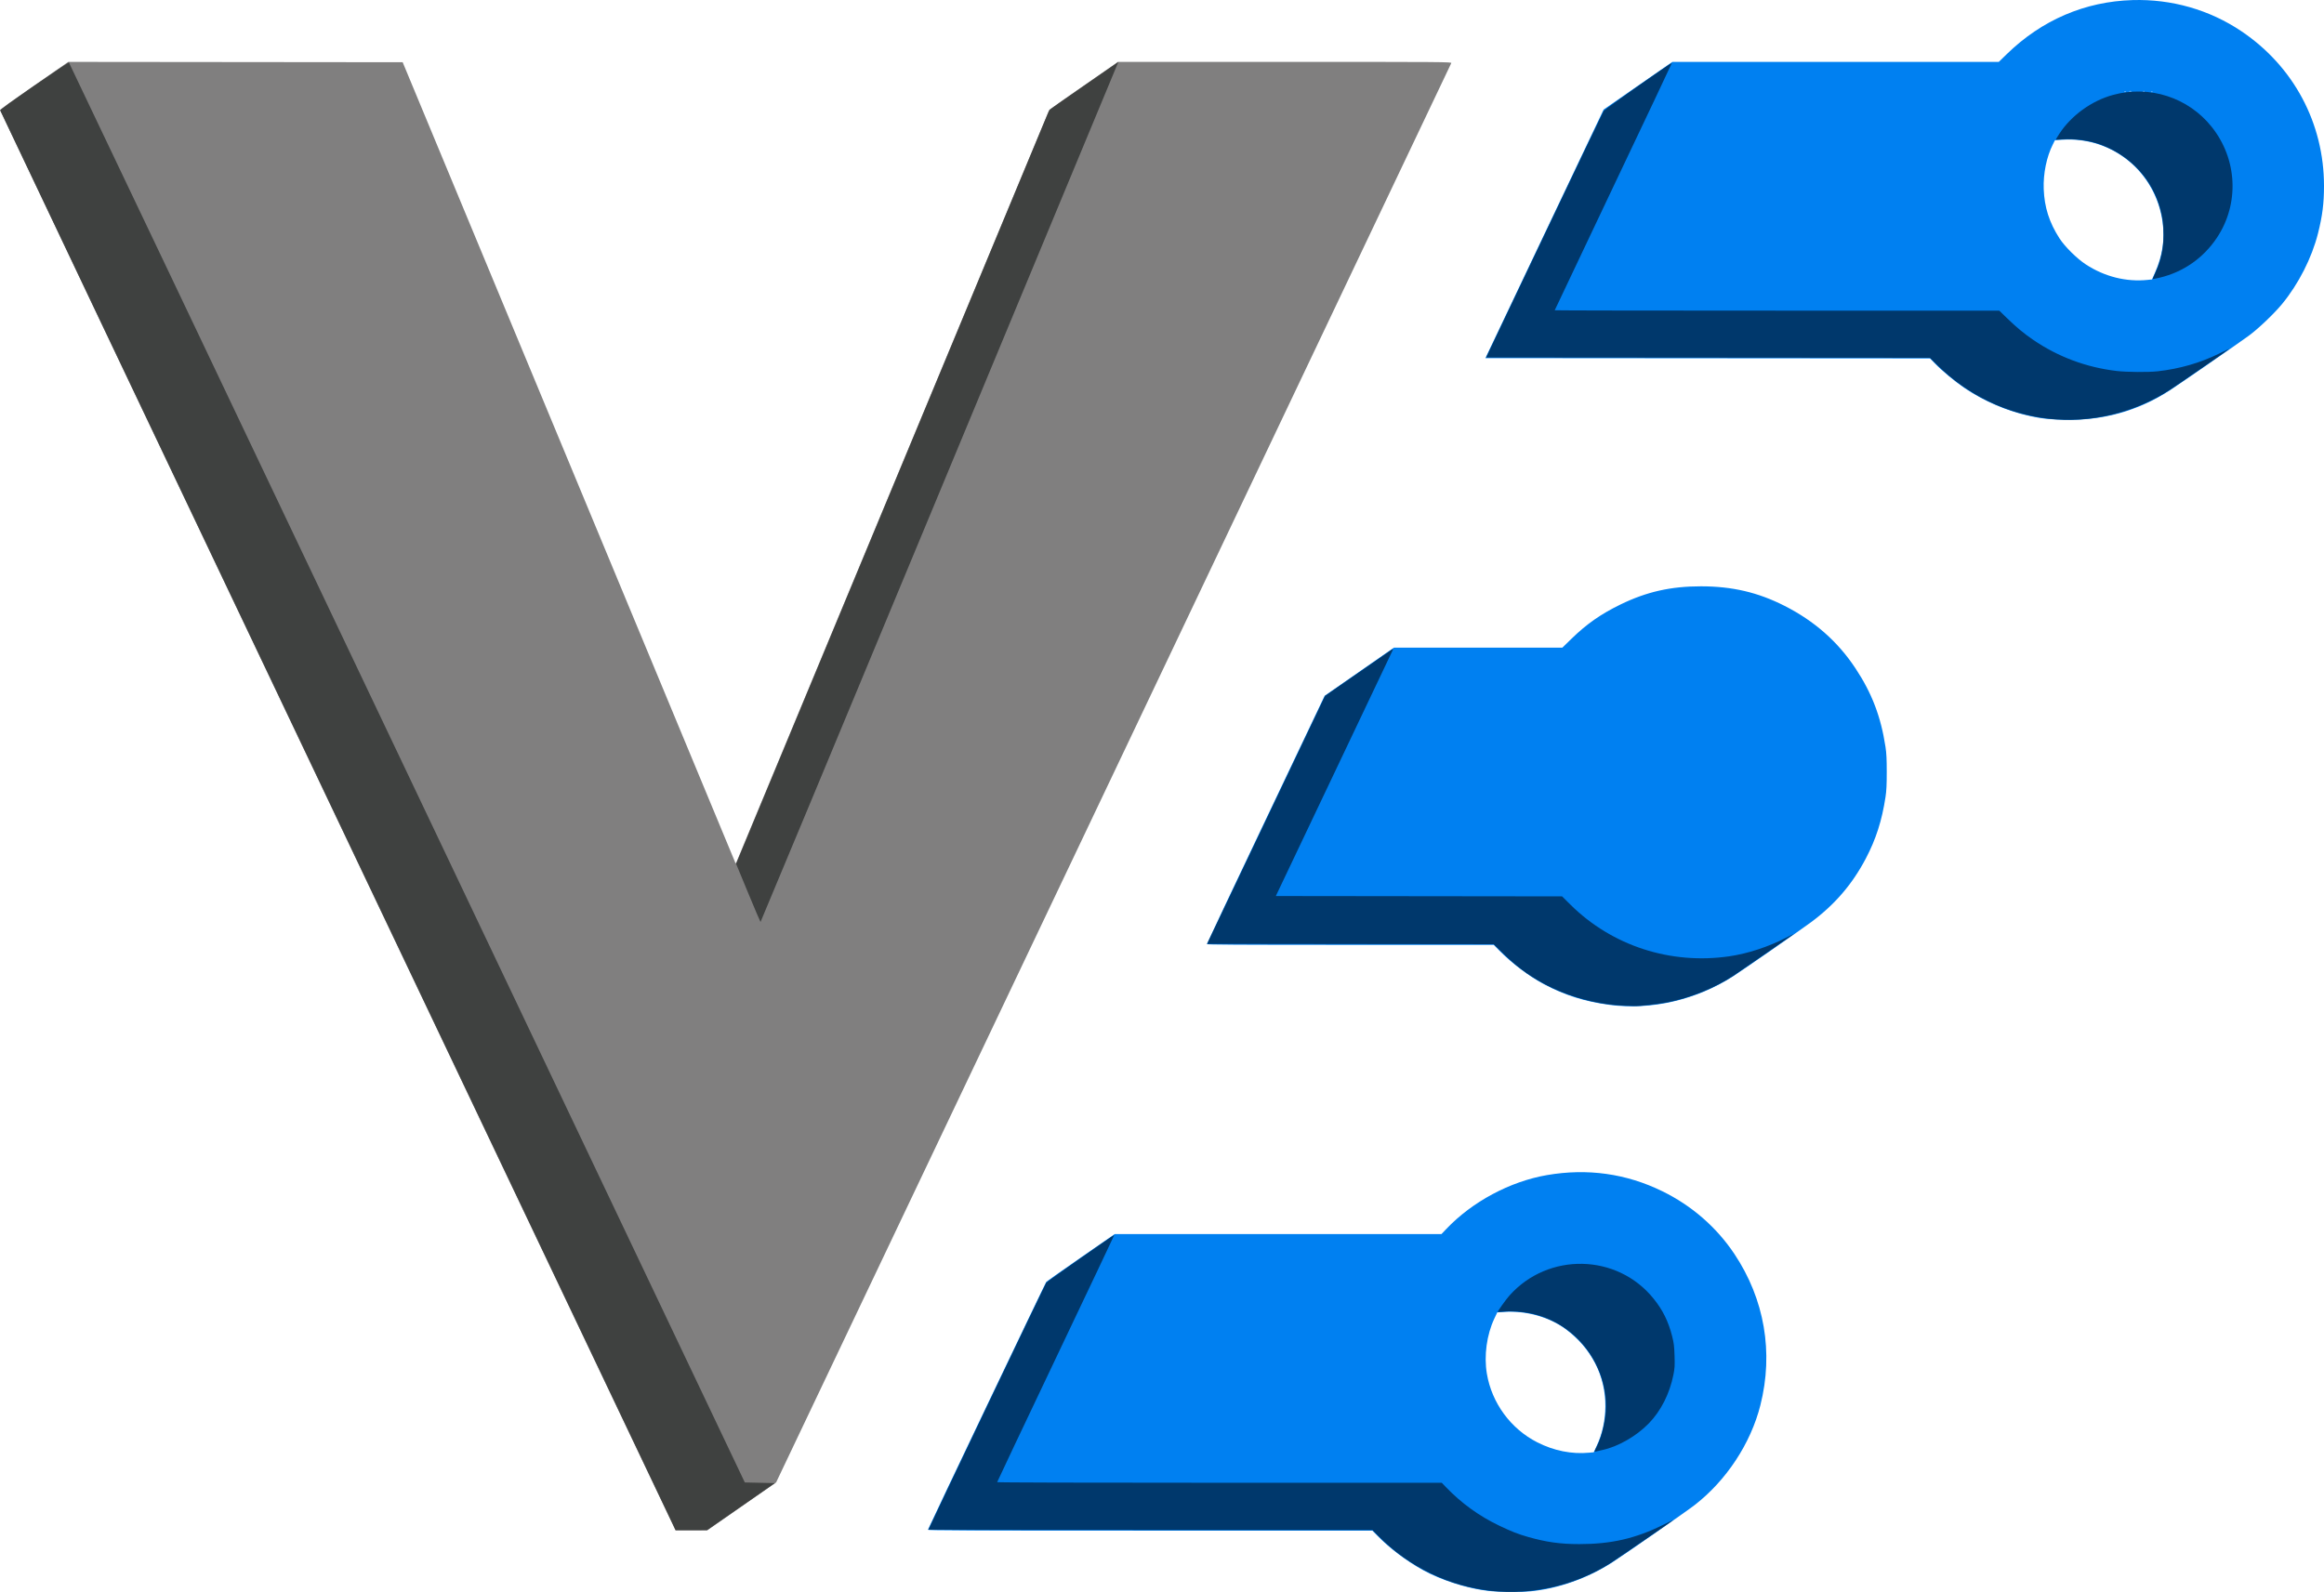 <?xml version="1.0" encoding="UTF-8" standalone="no"?>
<!-- Created with Inkscape (http://www.inkscape.org/) -->

<svg
   width="291.845mm"
   height="199.964mm"
   viewBox="0 0 291.845 199.964"
   version="1.1"
   id="svg1"
   xml:space="preserve"
   xmlns="http://www.w3.org/2000/svg"
   xmlns:svg="http://www.w3.org/2000/svg"><defs
     id="defs1" /><g
     id="layer1"
     style="display:inline"
     transform="translate(17.841,-32.307)"><path
       style="display:none;fill:#0080f1;fill-opacity:1"
       d="m 4.638,244.678 c -10.033,-16.441 -18.254,-29.925 -18.27,-29.964 -0.016,-0.039 3.496,-0.071 7.802,-0.071 h 7.831 l 0.505,0.826 c 0.278,0.454 1.849,3.016 3.492,5.694 1.643,2.678 4.271,7.002 5.84,9.61 3.455,5.741 4.208,6.976 6.479,10.626 0.971,1.56 2.388,3.865 3.149,5.122 0.761,1.257 1.404,2.278 1.429,2.268 0.095,-0.038 10.39,-16.927 15.524,-25.467 2.992,-4.977 4.916,-8.105 5.212,-8.471 l 0.169,-0.21 7.885,0.023 7.885,0.023 -17.224,28.109 c -9.473,15.46 -17.729,28.934 -18.346,29.943 l -1.122,1.833 z m 58.001,-0.063 v -29.972 h 6.816 6.816 v 29.972 29.972 h -6.816 -6.816 z m 49.451,29.877 c -7.577,-0.433 -15.068,-3.13 -20.867,-7.51 -4.927,-3.721 -8.621,-8.616 -10.459,-13.859 -1.084,-3.092 -1.509,-5.884 -1.421,-9.346 0.071,-2.797 0.472,-5.153 1.291,-7.587 1.986,-5.901 6.385,-11.354 12.28,-15.224 5.488,-3.602 11.784,-5.706 18.694,-6.247 1.839,-0.144 6.297,-0.051 8.095,0.168 5.285,0.646 10.206,2.24 14.605,4.732 1.217,0.69 3.532,2.267 4.699,3.201 1.349,1.081 3.748,3.451 4.707,4.653 2.986,3.739 4.891,7.63 5.698,11.641 0.498,2.475 0.465,1.194 0.494,19.067 l 0.027,16.404 -18.311,-0.013 c -10.071,-0.007 -18.861,-0.044 -19.533,-0.082 z m 23.868,-21.516 c -0.001,-8.189 -0.022,-9.901 -0.128,-10.646 -0.787,-5.54 -4.627,-10.502 -10.338,-13.361 -2.555,-1.279 -5.053,-2.014 -7.99,-2.35 -1.694,-0.194 -5.06,-0.13 -6.646,0.126 -7.363,1.189 -13.204,5.193 -16.004,10.971 -1.074,2.215 -1.564,4.357 -1.564,6.83 0,4.475 1.866,8.704 5.32,12.053 3.504,3.398 8.637,5.608 14.027,6.038 0.512,0.041 5.97,0.08 12.129,0.086 l 11.197,0.012 z m 50.421,21.552 c -13.452,-0.593 -25.54,-7.935 -30.776,-18.694 -2.532,-5.204 -3.247,-11.161 -2.024,-16.876 1.488,-6.956 5.978,-13.239 12.692,-17.761 1.509,-1.017 2.493,-1.587 4.21,-2.441 4.147,-2.063 8.497,-3.34 13.316,-3.909 1.805,-0.213 6.256,-0.256 8.288,-0.081 4.707,0.407 8.621,1.415 12.858,3.31 9.544,4.268 16.495,12.393 18.214,21.29 0.513,2.654 0.518,2.863 0.518,19.833 l 2e-4,15.388 -18.352,-0.017 c -10.093,-0.009 -18.618,-0.028 -18.944,-0.043 z m 23.326,-21.129 c -4e-5,-5.791 -0.033,-9.688 -0.088,-10.266 -0.189,-2.002 -0.667,-3.69 -1.557,-5.503 -2.841,-5.783 -8.75,-9.789 -16.135,-10.938 -1.239,-0.193 -5.511,-0.218 -6.773,-0.04 -6.671,0.942 -12.194,4.158 -15.415,8.976 -3.904,5.84 -3.652,13.098 0.655,18.816 3.594,4.772 9.589,7.756 16.539,8.234 0.21,0.014 5.42,0.033 11.578,0.041 l 11.197,0.015 z m 17.018,5.353 c 0,-17.205 -0.005,-17.003 0.472,-19.386 1.011,-5.057 3.585,-9.802 7.526,-13.874 5.449,-5.63 13.399,-9.466 21.847,-10.541 2.961,-0.377 7.518,-0.406 10.329,-0.065 4.738,0.574 8.871,1.799 12.946,3.838 3.834,1.918 6.781,4.061 9.66,7.021 3.868,3.978 6.351,8.573 7.36,13.621 0.477,2.384 0.472,2.182 0.472,19.386 v 15.835 h -6.983 -6.983 l -0.029,-16.066 c -0.032,-17.585 0.007,-16.244 -0.52,-18.165 -1.321,-4.823 -5.201,-9.175 -10.31,-11.566 -3.359,-1.572 -6.685,-2.294 -10.567,-2.294 -4.06,-2.4e-4 -7.506,0.802 -10.918,2.542 -4.913,2.505 -8.525,6.679 -9.786,11.309 -0.528,1.938 -0.489,0.585 -0.521,18.174 l -0.029,16.066 h -6.983 -6.983 z m 73.66,-14.137 v -29.972 h 6.816 6.816 v 29.972 29.972 h -6.816 -6.816 z m 16.741,29.867 c 1.204,-1.544 22.819,-29.648 22.89,-29.76 0.09,-0.144 -1.161,-1.8 -11.383,-15.072 -6.316,-8.2 -11.484,-14.932 -11.484,-14.958 0,-0.027 3.058,-0.048 6.796,-0.048 h 6.796 l 8.084,10.498 c 4.446,5.774 8.121,10.486 8.166,10.471 0.045,-0.015 3.704,-4.73 8.131,-10.477 l 8.049,-10.45 6.834,-0.022 c 3.759,-0.012 6.834,-0.003 6.834,0.021 0,0.029 -21.68,28.183 -22.957,29.814 -0.049,0.062 3.9,5.248 11.409,14.986 6.316,8.19 11.522,14.939 11.569,14.997 0.068,0.085 -1.296,0.106 -6.766,0.106 h -6.851 l -8.117,-10.541 c -4.465,-5.798 -8.139,-10.539 -8.166,-10.536 -0.027,0.003 -3.688,4.737 -8.137,10.52 l -8.088,10.515 -6.846,0.022 c -5.484,0.017 -6.829,5.2e-4 -6.763,-0.085 z m -90.528,-75.045 c -5.165,-0.59 -10.06,-2.964 -13.887,-6.733 l -0.848,-0.835 -27.917,-0.021 -27.917,-0.021 7.423,-15.599 7.423,-15.599 4.336,-3.006 4.336,-3.006 h 20.535 20.535 l 0.341,-0.404 c 0.436,-0.517 1.948,-1.869 2.929,-2.62 3.354,-2.565 7.201,-4.094 11.599,-4.609 1.434,-0.168 4.244,-0.127 5.673,0.082 4.232,0.621 8.113,2.279 11.346,4.847 0.983,0.781 2.837,2.617 3.606,3.572 4.5,5.586 6.2,12.858 4.636,19.832 -0.328,1.462 -0.515,2.082 -1.009,3.344 -1.716,4.382 -4.5,7.904 -8.588,10.865 -1.018,0.738 -8.237,5.717 -9.102,6.278 -3.124,2.027 -6.914,3.355 -10.499,3.681 -1.306,0.119 -3.705,0.096 -4.953,-0.047 z m 12.638,-17.361 0.446,-0.054 0.347,-0.729 c 0.877,-1.842 1.315,-4.35 1.09,-6.239 -0.48,-4.021 -2.762,-7.428 -6.223,-9.289 -1.963,-1.056 -4.305,-1.546 -6.575,-1.376 l -0.816,0.061 -0.351,0.767 c -0.39,0.851 -0.687,1.806 -0.909,2.923 -0.2,1.005 -0.198,3.075 0.003,4.157 0.79,4.25 3.737,7.718 7.769,9.141 0.66,0.233 2.002,0.554 2.657,0.636 0.448,0.056 2.102,0.058 2.563,0.002 z m -0.85,-23.787 c -0.028,-0.028 -0.101,-0.031 -0.162,-0.007 -0.068,0.027 -0.048,0.047 0.051,0.051 0.089,0.004 0.139,-0.016 0.111,-0.044 z M 81.98,102.734 C 58.658,53.711 39.575,13.536 39.572,13.457 c -0.003,-0.098 1.376,-1.104 4.27,-3.111 L 48.116,7.379 h 20.967 20.967 l 0.171,0.402 c 0.094,0.221 9.495,22.843 20.89,50.271 11.395,27.428 20.743,49.913 20.773,49.967 0.03,0.054 8.913,-21.221 19.74,-47.278 l 19.685,-47.377 4.316,-2.993 4.316,-2.993 h 20.945 c 16.721,0 20.937,0.021 20.904,0.106 -0.023,0.058 -19.12,40.211 -42.439,89.228 l -42.398,89.122 -4.347,3.016 -4.347,3.016 h -1.938 -1.938 z M 241.793,125.821 c -5.501,-0.687 -10.243,-3.018 -14.095,-6.928 l -0.675,-0.686 h -17.982 c -14.353,0 -17.972,-0.021 -17.937,-0.106 0.097,-0.229 14.519,-30.521 14.67,-30.815 0.134,-0.26 0.909,-0.832 4.501,-3.323 l 4.339,-3.01 h 10.593 10.593 l 0.539,-0.583 c 1.994,-2.154 5.23,-4.33 8.162,-5.489 4.371,-1.728 9.255,-2.106 13.834,-1.071 4.404,0.995 8.501,3.313 11.609,6.566 1.162,1.216 1.759,1.962 2.63,3.286 1.282,1.949 2.076,3.574 2.729,5.588 0.861,2.658 1.153,4.527 1.148,7.366 -0.004,2.866 -0.334,4.894 -1.219,7.493 -1.208,3.548 -2.886,6.233 -5.583,8.937 -1.369,1.373 -2.395,2.215 -4.277,3.512 -0.466,0.321 -2.275,1.578 -4.022,2.793 -1.746,1.215 -3.651,2.517 -4.233,2.893 -4.502,2.906 -10.148,4.223 -15.325,3.576 z m 54.858,-73.613 c -5.089,-0.556 -10.284,-3.087 -13.874,-6.759 l -0.799,-0.817 h -27.924 c -16.153,0 -27.924,-0.032 -27.924,-0.075 0,-0.041 3.328,-7.074 7.396,-15.629 l 7.396,-15.554 4.309,-2.994 4.309,-2.994 20.525,-0.004 20.525,-0.004 1.065,-1.04 c 0.586,-0.572 1.366,-1.284 1.733,-1.582 1.747,-1.415 4.337,-2.879 6.571,-3.713 4.435,-1.655 9.561,-1.879 14.182,-0.619 8.78,2.394 15.318,9.586 16.887,18.577 1.236,7.084 -0.94,14.466 -5.844,19.824 -0.677,0.74 -2.311,2.207 -3.22,2.891 -0.955,0.719 -8.91,6.222 -10.108,6.993 -3.765,2.422 -8.049,3.641 -12.7,3.614 -0.838,-0.005 -1.965,-0.057 -2.504,-0.116 z M 309.466,34.756 c 0.302,-0.05 0.337,-0.09 0.62,-0.698 2.948,-6.335 -0.098,-13.754 -6.662,-16.225 -0.439,-0.165 -1.16,-0.379 -1.602,-0.476 -0.903,-0.197 -2.685,-0.296 -3.668,-0.204 l -0.637,0.06 -0.337,0.777 c -0.75,1.726 -1.029,3.062 -1.029,4.925 0,2.33 0.53,4.256 1.709,6.208 1.468,2.431 3.838,4.281 6.628,5.175 0.456,0.146 1.158,0.317 1.559,0.38 0.768,0.12 2.876,0.168 3.42,0.078 z m 10.446,-12.92 c -0.024,-0.058 -0.043,-0.011 -0.043,0.106 0,0.116 0.019,0.164 0.043,0.106 0.024,-0.058 0.024,-0.153 0,-0.212 z M 319.66,20.232 c -0.027,-0.068 -0.047,-0.047 -0.051,0.051 -0.004,0.089 0.016,0.139 0.044,0.111 0.028,-0.028 0.031,-0.101 0.007,-0.162 z m -0.085,-0.339 c -0.027,-0.068 -0.047,-0.047 -0.051,0.051 -0.004,0.089 0.016,0.139 0.044,0.111 0.028,-0.028 0.031,-0.101 0.007,-0.162 z m -1.074,-2.693 c -0.05,-0.093 -0.11,-0.169 -0.133,-0.169 -0.023,0 -0.002,0.076 0.048,0.169 0.05,0.093 0.11,0.169 0.133,0.169 0.023,0 0.002,-0.076 -0.048,-0.169 z m -0.254,-0.423 c -0.05,-0.093 -0.11,-0.169 -0.133,-0.169 -0.023,0 -0.002,0.076 0.048,0.169 0.05,0.093 0.11,0.169 0.133,0.169 0.023,0 0.002,-0.076 -0.048,-0.169 z m -0.508,-0.794 c 0,-0.018 -0.067,-0.084 -0.148,-0.148 -0.134,-0.105 -0.137,-0.102 -0.032,0.032 0.111,0.141 0.18,0.186 0.18,0.116 z m -0.507,-0.644 c -0.147,-0.186 -0.312,-0.365 -0.366,-0.398 -0.054,-0.033 0.049,0.118 0.228,0.337 0.179,0.219 0.344,0.398 0.366,0.398 0.022,0 -0.081,-0.152 -0.228,-0.337 z m -18.289,-0.044 c 0.109,-0.116 0.18,-0.212 0.157,-0.212 -0.023,0 -0.132,0.095 -0.241,0.212 -0.109,0.116 -0.18,0.212 -0.157,0.212 0.023,0 0.132,-0.095 0.241,-0.212 z m 0.72,-0.804 c 0.182,-0.186 0.312,-0.339 0.288,-0.339 -0.023,0 -0.191,0.152 -0.373,0.339 -0.182,0.186 -0.312,0.339 -0.288,0.339 0.023,0 0.191,-0.152 0.373,-0.339 z m 16.798,-0.021 c -0.02,-0.012 -0.227,-0.193 -0.459,-0.402 l -0.422,-0.381 0.418,0.442 c 0.23,0.243 0.436,0.424 0.459,0.402 0.022,-0.022 0.024,-0.05 0.004,-0.062 z m -16.115,-0.593 0.249,-0.275 -0.275,0.249 c -0.151,0.137 -0.275,0.261 -0.275,0.275 0,0.065 0.07,0.008 0.302,-0.249 z m 0.503,-0.402 c 0.084,-0.093 0.134,-0.169 0.111,-0.169 -0.023,0 -0.111,0.076 -0.196,0.169 -0.084,0.093 -0.134,0.169 -0.111,0.169 0.023,0 0.111,-0.076 0.196,-0.169 z m 14.605,0.131 c 0,-0.039 -0.96,-0.729 -1.185,-0.851 -0.236,-0.128 -0.024,0.048 0.561,0.467 0.612,0.438 0.624,0.445 0.624,0.385 z m -13.406,-0.913 c 0.155,-0.092 0.282,-0.186 0.282,-0.209 0,-0.064 -0.787,0.401 -0.931,0.55 -0.091,0.094 -0.057,0.088 0.12,-0.022 0.136,-0.084 0.374,-0.228 0.529,-0.32 z m 11.289,-0.446 c -0.303,-0.158 -0.588,-0.288 -0.635,-0.288 -0.047,0 0.163,0.13 0.466,0.288 0.303,0.158 0.588,0.288 0.635,0.288 0.047,0 -0.163,-0.13 -0.466,-0.288 z m -9.991,-0.212 c 0.163,-0.089 0.258,-0.162 0.212,-0.162 -0.047,0 -0.218,0.073 -0.381,0.162 -0.163,0.089 -0.258,0.162 -0.212,0.162 0.047,0 0.218,-0.073 0.381,-0.162 z m 1.736,-0.604 c 0.116,-0.051 0.076,-0.057 -0.127,-0.02 -0.163,0.03 -0.373,0.087 -0.466,0.128 -0.116,0.051 -0.076,0.057 0.127,0.02 0.163,-0.03 0.373,-0.087 0.466,-0.128 z m 0.443,-0.124 c -0.028,-0.028 -0.101,-0.031 -0.162,-0.007 -0.068,0.027 -0.048,0.047 0.051,0.051 0.089,0.004 0.139,-0.016 0.111,-0.044 z m 2.309,-0.184 c 1.355,-0.05 1.522,-0.069 0.931,-0.104 -0.842,-0.05 -2.351,0.037 -2.836,0.162 -0.307,0.079 -0.311,0.084 -0.042,0.045 0.163,-0.023 1.039,-0.07 1.947,-0.104 z m 2.477,0.094 c -0.058,-0.023 -0.153,-0.023 -0.212,0 -0.058,0.023 -0.011,0.043 0.106,0.043 0.116,0 0.164,-0.019 0.106,-0.043 z m -0.422,-0.084 c -0.057,-0.023 -0.172,-0.025 -0.254,-0.003 -0.082,0.021 -0.035,0.04 0.104,0.042 0.14,0.002 0.207,-0.016 0.15,-0.039 z"
       id="path4" /><path
       style="display:none;fill:#767676;fill-opacity:1"
       d="m 226.638,199.439 c -2.912,-0.332 -6.123,-1.361 -8.63,-2.766 -2.022,-1.133 -3.977,-2.622 -5.325,-4.053 l -0.708,-0.752 -27.968,-0.021 -27.968,-0.021 7.424,-15.602 7.424,-15.602 3.386,-2.349 c 1.862,-1.292 3.813,-2.644 4.335,-3.006 l 0.949,-0.658 -0.162,0.363 c -0.089,0.199 -3.418,7.202 -7.396,15.56 l -7.234,15.198 27.93,0.042 27.93,0.042 0.523,0.579 c 0.287,0.318 0.983,0.977 1.546,1.464 5.363,4.636 12.529,6.594 19.481,5.325 2.626,-0.48 5.01,-1.36 7.578,-2.8 0.303,-0.17 0.512,-0.271 0.466,-0.225 -0.158,0.155 -7.275,5.063 -8.213,5.663 -3.214,2.057 -6.845,3.329 -10.456,3.662 -1.275,0.118 -3.687,0.097 -4.911,-0.043 z M 81.988,102.734 C 58.665,53.711 39.579,13.538 39.574,13.461 c -0.005,-0.094 1.406,-1.122 4.226,-3.079 2.328,-1.616 4.271,-2.952 4.318,-2.968 0.047,-0.016 19.173,40.107 42.503,89.163 l 42.418,89.192 1.926,0.002 c 1.059,8.8e-4 1.924,0.03 1.922,0.065 -0.002,0.035 -1.949,1.407 -4.327,3.048 l -4.322,2.985 h -1.922 -1.922 z M 239.761,181.966 c 0,-0.047 0.15,-0.412 0.334,-0.81 0.616,-1.332 0.951,-2.744 1.068,-4.491 0.131,-1.964 -0.544,-4.643 -1.623,-6.439 -1.754,-2.921 -4.508,-4.907 -7.822,-5.643 -0.664,-0.147 -1.102,-0.179 -2.504,-0.184 l -1.7,-0.006 0.472,-0.748 c 0.452,-0.716 1.801,-2.188 2.457,-2.681 0.155,-0.116 0.343,-0.272 0.418,-0.345 0.075,-0.073 0.327,-0.242 0.56,-0.375 0.233,-0.133 0.464,-0.283 0.514,-0.333 0.132,-0.131 0.587,-0.35 1.264,-0.609 0.326,-0.125 0.616,-0.262 0.644,-0.306 0.029,-0.043 0.076,-0.076 0.106,-0.072 0.03,0.004 0.064,0.004 0.075,7.5e-4 0.012,-0.004 0.097,-0.021 0.191,-0.038 0.358,-0.066 0.936,-0.239 1.025,-0.308 0.176,-0.135 1.935,-0.305 2.869,-0.278 0.934,0.027 2.678,0.252 2.927,0.377 0.073,0.037 0.421,0.148 0.772,0.246 0.753,0.211 2.023,0.84 2.786,1.379 0.298,0.211 0.585,0.398 0.639,0.416 0.174,0.059 1.649,1.458 1.77,1.679 0.065,0.119 0.275,0.388 0.466,0.597 0.191,0.21 0.424,0.541 0.518,0.737 0.093,0.196 0.224,0.4 0.29,0.455 0.066,0.055 0.12,0.136 0.12,0.182 0,0.045 0.071,0.184 0.158,0.307 0.087,0.124 0.187,0.317 0.222,0.429 0.035,0.112 0.123,0.341 0.196,0.508 0.073,0.167 0.137,0.323 0.141,0.346 0.004,0.023 0.053,0.123 0.108,0.222 0.055,0.099 0.162,0.479 0.237,0.845 0.076,0.366 0.172,0.73 0.214,0.809 0.22,0.411 0.242,3.655 0.03,4.469 -0.067,0.256 -0.121,0.581 -0.122,0.722 -2.9e-4,0.142 -0.055,0.363 -0.122,0.491 -0.067,0.129 -0.216,0.513 -0.33,0.853 -0.284,0.847 -0.908,2.065 -1.43,2.794 -0.455,0.636 -1.906,2.165 -2.059,2.17 -0.049,0.001 -0.297,0.187 -0.55,0.411 -0.254,0.225 -0.69,0.524 -0.969,0.665 -0.279,0.141 -0.655,0.357 -0.836,0.479 -0.18,0.122 -0.358,0.203 -0.396,0.18 -0.038,-0.023 -0.093,-0.004 -0.122,0.043 -0.029,0.047 -0.112,0.086 -0.184,0.086 -0.072,0 -0.322,0.096 -0.557,0.214 -0.444,0.223 -0.923,0.354 -1.576,0.431 -0.212,0.025 -0.454,0.082 -0.537,0.127 -0.1,0.053 -0.152,0.052 -0.152,-0.005 z m 2.074,-56.141 c -3.128,-0.374 -5.889,-1.254 -8.636,-2.752 -1.91,-1.042 -3.554,-2.285 -5.335,-4.033 l -0.848,-0.832 -17.964,-0.021 -17.964,-0.021 7.424,-15.599 7.424,-15.599 4.273,-2.96 c 2.35,-1.628 4.285,-2.947 4.301,-2.932 0.015,0.015 -3.289,7.002 -7.342,15.527 -4.053,8.525 -7.37,15.521 -7.37,15.547 0,0.026 8.088,0.047 17.972,0.047 h 17.972 l 0.718,0.729 c 4.425,4.496 10.313,6.975 16.635,7.002 3.103,0.013 5.771,-0.492 8.637,-1.635 1.095,-0.437 2.956,-1.335 3.364,-1.624 0.128,-0.091 0.233,-0.147 0.233,-0.125 0,0.05 -6.549,4.608 -7.914,5.508 -4.615,3.043 -10.26,4.411 -15.581,3.775 z M 133.468,111.776 c -0.98,-2.362 -1.489,-3.69 -1.452,-3.789 0.031,-0.084 8.884,-21.406 19.674,-47.383 L 171.308,13.373 175.534,10.44 c 2.324,-1.614 4.275,-2.964 4.336,-3 0.06,-0.036 -0.1,0.44 -0.357,1.058 C 164.901,43.718 135.072,115.413 135.032,115.413 c -0.031,0 -0.735,-1.637 -1.564,-3.637 z m 163.166,-59.574 c -5.165,-0.594 -10.223,-3.068 -13.902,-6.799 l -0.76,-0.771 h -27.93 c -26.561,0 -27.928,-0.007 -27.887,-0.148 0.024,-0.081 3.36,-7.116 7.413,-15.632 l 7.369,-15.484 4.302,-2.987 c 2.366,-1.643 4.312,-2.977 4.324,-2.966 0.012,0.011 -3.275,6.951 -7.303,15.423 -4.028,8.471 -7.346,15.469 -7.372,15.55 -0.045,0.141 1.319,0.148 27.837,0.148 h 27.884 l 0.845,0.853 c 6.632,6.694 16.536,8.754 25.28,5.257 0.944,-0.377 1.583,-0.686 2.955,-1.428 0.596,-0.322 0.276,-0.091 -3.471,2.509 -4.307,2.988 -4.928,3.391 -6.313,4.096 -2.583,1.314 -5.11,2.058 -8.123,2.389 -1.352,0.149 -3.808,0.144 -5.146,-0.01 z m 13.454,-18.127 c 0.73,-1.571 1.134,-3.352 1.131,-4.99 -0.009,-5.155 -3.126,-9.578 -7.982,-11.325 -1.319,-0.475 -2.17,-0.603 -4.002,-0.603 h -1.615 l 0.407,-0.641 c 1.783,-2.807 5.097,-4.913 8.383,-5.325 4.242,-0.532 8.12,1.008 10.86,4.312 2.963,3.572 3.479,8.928 1.256,13.035 -0.777,1.436 -2.099,2.984 -3.336,3.907 -1.268,0.946 -3.04,1.772 -4.434,2.067 -0.373,0.079 -0.744,0.162 -0.826,0.184 -0.122,0.034 -0.093,-0.078 0.159,-0.621 z"
       id="path3" /><g
       id="g6"
       transform="translate(-57.365,32.704)"><path
         style="display:inline;fill:#0080f1;fill-opacity:1"
         d="m 226.468,199.442 c -2.654,-0.295 -5.972,-1.354 -8.297,-2.649 -2.04,-1.136 -4.096,-2.685 -5.628,-4.24 l -0.675,-0.686 h -27.93 c -23.415,0 -27.923,-0.018 -27.886,-0.114 0.216,-0.564 14.763,-31.035 14.866,-31.14 0.075,-0.077 2.039,-1.458 4.365,-3.069 l 4.229,-2.93 h 20.515 20.515 l 0.606,-0.638 c 3.259,-3.431 8.001,-5.97 12.644,-6.77 5.08,-0.875 9.947,-0.194 14.482,2.026 3.699,1.811 6.812,4.521 9.052,7.879 3.788,5.679 4.938,12.373 3.265,19 -1.213,4.806 -4.271,9.451 -8.257,12.543 -1.027,0.797 -8.936,6.296 -10.414,7.242 -3.072,1.965 -6.729,3.255 -10.177,3.59 -1.144,0.111 -4.098,0.086 -5.274,-0.044 z m 12.63,-17.366 0.565,-0.053 0.359,-0.772 c 0.724,-1.554 1.082,-3.171 1.101,-4.972 0.041,-3.841 -1.768,-7.362 -5.006,-9.746 -2.023,-1.489 -4.927,-2.308 -7.594,-2.141 l -0.974,0.061 -0.366,0.774 c -0.959,2.028 -1.319,4.676 -0.94,6.925 0.621,3.689 2.99,6.918 6.321,8.617 2.091,1.066 4.334,1.515 6.534,1.307 z m 2.568,-56.252 c -3.085,-0.404 -5.643,-1.209 -8.247,-2.595 -1.862,-0.992 -4.047,-2.634 -5.594,-4.207 l -0.718,-0.729 h -18.015 c -14.358,0 -18.014,-0.021 -18.01,-0.106 0.002,-0.058 3.33,-7.097 7.395,-15.642 l 7.391,-15.536 4.352,-3.026 4.352,-3.026 10.575,-0.001 10.575,-0.001 1.152,-1.122 c 1.897,-1.848 3.691,-3.102 6.146,-4.298 3.285,-1.6 6.322,-2.286 10.117,-2.284 3.916,0.002 7.162,0.762 10.498,2.458 3.753,1.909 6.672,4.481 8.893,7.837 2.071,3.129 3.198,6.082 3.777,9.897 0.118,0.777 0.154,1.514 0.154,3.133 0,1.619 -0.036,2.356 -0.154,3.133 -0.45,2.965 -1.2,5.308 -2.474,7.732 -1.696,3.226 -3.876,5.766 -6.847,7.979 -1.266,0.943 -8.56,6.004 -9.825,6.817 -4.611,2.965 -10.263,4.274 -15.494,3.589 z m 56.896,-73.5 c -1.923,-0.063 -2.623,-0.14 -4.064,-0.451 -2.909,-0.628 -5.79,-1.857 -8.255,-3.522 -1.182,-0.799 -2.869,-2.194 -3.713,-3.071 l -0.622,-0.647 -27.925,-0.021 -27.925,-0.021 7.423,-15.612 7.423,-15.612 4.318,-2.995 4.318,-2.995 20.494,0.002 20.494,0.002 1.011,-0.985 c 4.394,-4.279 9.804,-6.603 15.786,-6.781 4.908,-0.146 9.661,1.214 13.674,3.913 6.557,4.411 10.371,11.556 10.371,19.43 0,2.182 -0.199,3.757 -0.754,5.96 -0.777,3.083 -2.44,6.353 -4.513,8.873 -1.002,1.218 -2.987,3.11 -4.184,3.986 -1.254,0.918 -8.538,5.957 -9.852,6.815 -4.053,2.647 -8.563,3.893 -13.504,3.733 z m 10.692,-17.567 0.515,-0.054 0.379,-0.856 c 0.95,-2.15 1.252,-4.169 0.95,-6.36 -0.868,-6.294 -6.321,-10.761 -12.613,-10.332 l -0.902,0.062 -0.261,0.517 c -0.789,1.564 -1.221,3.667 -1.15,5.605 0.084,2.298 0.697,4.216 1.983,6.21 0.665,1.031 2.197,2.547 3.302,3.267 2.377,1.55 5.088,2.225 7.797,1.942 z M 306.5,11.132 c -0.058,-0.023 -0.153,-0.023 -0.212,0 -0.058,0.023 -0.011,0.043 0.106,0.043 0.116,0 0.164,-0.019 0.106,-0.043 z m 3.343,0.005 c -0.028,-0.028 -0.101,-0.031 -0.162,-0.007 -0.068,0.027 -0.048,0.047 0.051,0.051 0.089,0.004 0.139,-0.016 0.111,-0.044 z m -2.664,-0.089 c -0.057,-0.023 -0.172,-0.025 -0.254,-0.003 -0.082,0.021 -0.035,0.04 0.104,0.042 0.14,0.002 0.207,-0.016 0.15,-0.039 z m 1.648,0.004 c -0.028,-0.028 -0.101,-0.031 -0.162,-0.007 -0.068,0.027 -0.048,0.047 0.051,0.051 0.089,0.004 0.139,-0.016 0.111,-0.044 z"
         id="path6" /><path
         style="display:inline;fill:#807f7f;fill-opacity:1"
         d="m 124,191.084 c -0.204,-0.431 -19.295,-40.561 -42.423,-89.179 -23.129,-48.618 -42.052,-88.437 -42.052,-88.488 0,-0.051 1.929,-1.43 4.287,-3.066 l 4.287,-2.973 20.996,0.021 20.996,0.021 20.844,50.165 c 11.464,27.591 20.873,50.241 20.909,50.334 0.054,0.141 0.076,0.148 0.135,0.042 0.038,-0.07 8.821,-21.196 19.517,-46.948 10.696,-25.751 19.534,-47.013 19.639,-47.249 0.189,-0.42 0.271,-0.483 4.492,-3.408 l 4.299,-2.98 H 200.874 c 19.913,0 20.947,0.007 20.902,0.148 -0.026,0.081 -19.114,40.229 -42.418,89.217 l -42.37,89.069 -4.345,3.024 -4.345,3.024 -1.963,0.003 -1.963,0.003 z"
         id="path5" /><path
         style="display:inline;fill:#3f4140;fill-opacity:1"
         d="M 124.068,191.169 C 123.913,190.831 104.842,150.74 81.688,102.078 58.534,53.416 39.575,13.544 39.557,13.475 c -0.023,-0.087 1.306,-1.055 4.264,-3.104 2.363,-1.637 4.324,-2.952 4.356,-2.921 0.032,0.031 19.144,40.175 42.47,89.21 l 42.411,89.154 1.885,0.042 1.885,0.042 -4.239,2.942 -4.239,2.942 h -1.999 -1.999 z m 9.406,-79.407 -1.511,-3.652 1.551,-3.735 c 0.853,-2.054 9.707,-23.367 19.675,-47.361 l 18.124,-43.626 3.426,-2.379 c 1.884,-1.308 3.831,-2.66 4.326,-3.002 l 0.9,-0.624 -1.116,2.686 c -0.614,1.477 -10.714,25.784 -22.445,54.015 -11.731,28.231 -21.349,51.329 -21.374,51.329 -0.025,0 -0.725,-1.643 -1.556,-3.652 z"
         id="path2" /><path
         style="display:inline;fill:#00386c;fill-opacity:1"
         d="m 226.807,199.436 c -5.325,-0.577 -10.336,-3.003 -14.138,-6.843 l -0.803,-0.811 H 183.989 c -15.333,0 -27.878,-0.015 -27.878,-0.033 0,-0.094 14.673,-30.858 14.797,-31.025 0.128,-0.171 8.498,-6.039 8.548,-5.992 0.011,0.01 -3.295,6.981 -7.345,15.491 -4.05,8.51 -7.364,15.509 -7.364,15.552 0,0.049 10.733,0.079 27.915,0.079 h 27.915 l 0.511,0.532 c 1.965,2.044 4.173,3.643 6.692,4.847 1.591,0.761 2.356,1.06 3.644,1.428 2.27,0.648 4.036,0.895 6.414,0.897 4.008,0.003 7.068,-0.699 10.537,-2.416 0.757,-0.375 1.348,-0.657 1.313,-0.627 -0.215,0.184 -7.09,4.902 -7.852,5.389 -4.416,2.821 -9.836,4.094 -15.028,3.531 z m 12.954,-17.513 c 0,-0.028 0.147,-0.344 0.327,-0.704 0.645,-1.291 1.115,-3.405 1.11,-4.997 -0.018,-5.571 -3.991,-10.486 -9.395,-11.626 -1.128,-0.238 -2.451,-0.333 -3.394,-0.245 -0.436,0.041 -0.799,0.067 -0.807,0.058 -0.049,-0.058 1.036,-1.578 1.487,-2.082 4.867,-5.448 13.499,-5.27 18.068,0.373 1.168,1.442 1.873,2.863 2.351,4.741 0.221,0.868 0.265,1.225 0.304,2.455 0.04,1.258 0.023,1.557 -0.138,2.371 -0.472,2.386 -1.564,4.549 -3.089,6.123 -1.558,1.608 -3.87,2.933 -5.85,3.354 -0.373,0.079 -0.744,0.163 -0.826,0.186 -0.082,0.023 -0.148,0.02 -0.148,-0.008 z m 3.979,-55.983 c -3.601,-0.114 -7.342,-1.128 -10.456,-2.836 -1.941,-1.064 -3.395,-2.158 -5.126,-3.855 l -1.062,-1.041 -17.993,-0.021 -17.993,-0.021 7.408,-15.579 7.408,-15.579 3.519,-2.439 c 1.936,-1.342 3.871,-2.684 4.301,-2.984 0.761,-0.53 0.778,-0.537 0.653,-0.27 -0.07,0.151 -3.397,7.151 -7.393,15.557 l -7.265,15.282 17.973,0.021 17.973,0.021 1.045,1.037 c 5.214,5.175 12.571,7.567 19.963,6.491 2.303,-0.336 4.888,-1.182 7.107,-2.326 0.579,-0.299 1.017,-0.51 0.974,-0.47 -0.127,0.116 -6.69,4.659 -7.53,5.212 -2.421,1.593 -5.448,2.814 -8.391,3.383 -1.121,0.217 -3.551,0.487 -4.098,0.456 -0.163,-0.009 -0.62,-0.027 -1.016,-0.04 z M 296.784,52.2 c -5.257,-0.595 -10.131,-2.943 -13.971,-6.732 l -0.933,-0.92 -27.865,-0.021 -27.865,-0.021 7.302,-15.367 c 4.016,-8.452 7.374,-15.475 7.461,-15.607 0.139,-0.21 8.5,-6.091 8.567,-6.027 0.014,0.013 -3.291,7 -7.345,15.525 -4.054,8.525 -7.37,15.521 -7.37,15.546 0,0.025 12.56,0.045 27.912,0.045 h 27.912 l 0.939,0.913 c 1.207,1.174 2.148,1.956 3.309,2.75 3.14,2.146 6.683,3.468 10.499,3.918 1.267,0.149 3.973,0.17 5.142,0.039 2.755,-0.308 5.324,-1.047 7.712,-2.218 0.754,-0.369 1.332,-0.636 1.285,-0.592 -0.157,0.147 -6.511,4.53 -7.451,5.139 -4.492,2.912 -9.998,4.224 -15.24,3.631 z m 13.081,-17.589 c 0,-0.017 0.146,-0.35 0.325,-0.741 0.706,-1.544 1.026,-3.019 1.028,-4.747 0.002,-1.277 -0.101,-2.116 -0.391,-3.197 -1.005,-3.747 -3.667,-6.678 -7.355,-8.099 -1.455,-0.561 -3.386,-0.837 -4.995,-0.715 -0.419,0.032 -0.774,0.049 -0.789,0.039 -0.015,-0.01 0.18,-0.337 0.432,-0.726 1.498,-2.307 4.051,-4.16 6.747,-4.897 4.599,-1.257 9.452,0.313 12.4,4.013 3.233,4.057 3.496,9.664 0.653,13.926 -1.702,2.552 -4.201,4.299 -7.167,5.011 -0.667,0.16 -0.889,0.193 -0.889,0.133 z"
         id="path1" /></g></g></svg>

